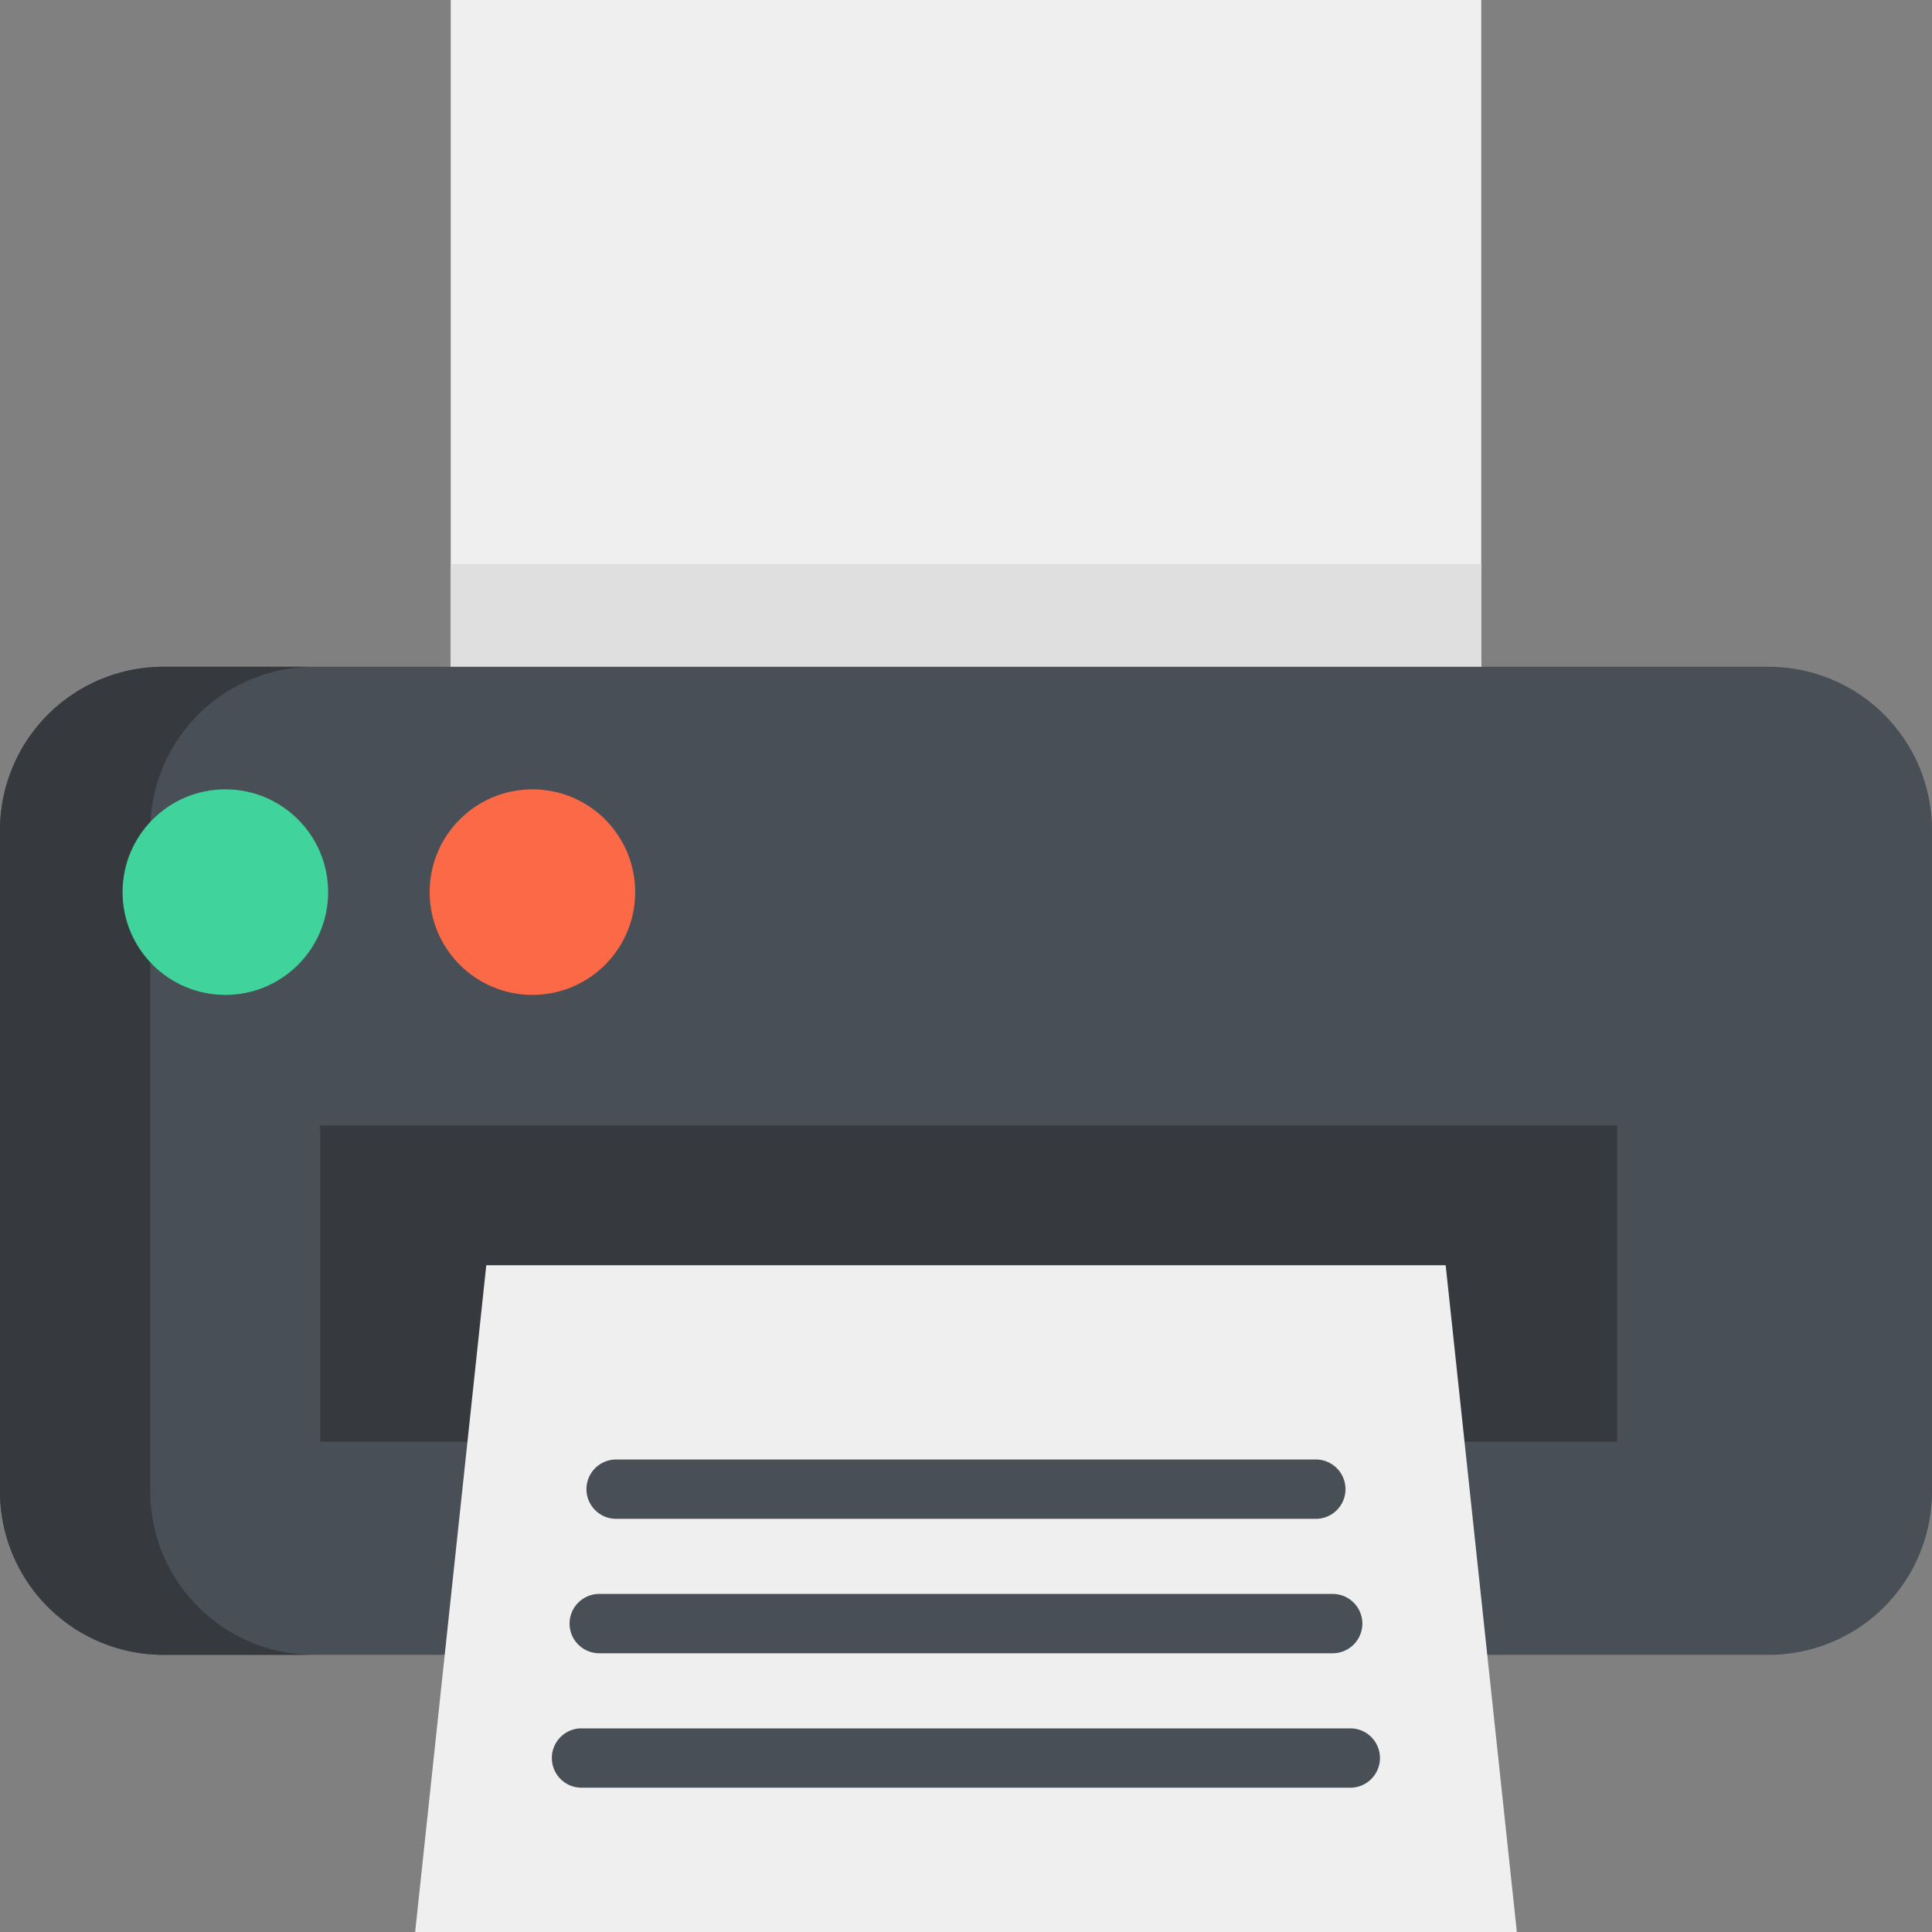<svg xmlns="http://www.w3.org/2000/svg" width="50" height="50" viewBox="0 0 50 50">
  <rect x="0" y="0" width="50" height="50" fill="#808080" stroke="none"/>
  <g id="Group_30" data-name="Group 30" transform="translate(-664 -1971)">
    <rect id="Rectangle_80" data-name="Rectangle 80" width="50" height="50" transform="translate(664 1971)" fill="#fff" opacity="0"/>
    <g id="print_1_" data-name="print (1)" transform="translate(664 1970.286)">
      <path id="Path_45184" data-name="Path 45184" d="M119.115,20.528V.714h26.67V20.528" transform="translate(-107.45)" fill="#efefef"/>
      <path id="Path_45185" data-name="Path 45185" d="M119.115,154.971v-5.219h26.67v5.219" transform="translate(-107.45 -134.443)" fill="#dfdfdf"/>
      <path id="Path_45186" data-name="Path 45186" d="M38.518,202.49h7.26A4.227,4.227,0,0,0,50,198.258V181.151a4.227,4.227,0,0,0-4.221-4.232H4.22A4.227,4.227,0,0,0,0,181.151v17.107a4.227,4.227,0,0,0,4.22,4.232h7.26" transform="translate(0 -158.949)" fill="#494f56"/>
      <path id="Path_45187" data-name="Path 45187" d="M3.888,198.258V181.151a4.233,4.233,0,0,1,4.232-4.232H4.232A4.233,4.233,0,0,0,0,181.151v17.107a4.233,4.233,0,0,0,4.232,4.232H8.121a4.233,4.233,0,0,1-4.232-4.232Zm34.147-1.283h3.816v-8.186H8.288v8.186H12.1" transform="translate(0 -158.949)" fill="#36393d"/>
      <path id="Path_45188" data-name="Path 45188" d="M138.22,352.337H109.708l1.841-17.256h24.829Z" transform="translate(-98.964 -301.623)" fill="#efefef"/>
      <circle id="Ellipse_13" data-name="Ellipse 13" cx="2.66" cy="2.66" r="2.66" transform="translate(3.172 21.142)" fill="#40d39b"/>
      <circle id="Ellipse_14" data-name="Ellipse 14" cx="2.66" cy="2.66" r="2.66" transform="translate(11.119 21.142)" fill="#fc6947"/>
      <path id="Path_45189" data-name="Path 45189" d="M167,394.913H147.049a.768.768,0,0,1,0-1.535H167a.768.768,0,0,1,0,1.535Zm-.486-3.479H147.535a.767.767,0,1,1,0-1.535h18.982a.767.767,0,1,1,0,1.535Zm-.409-3.479H147.945a.768.768,0,0,1,0-1.535h18.163a.768.768,0,0,1,0,1.535Z" transform="translate(-132.027 -347.934)" fill="#494f56"/>
    </g>
  </g>
</svg>
